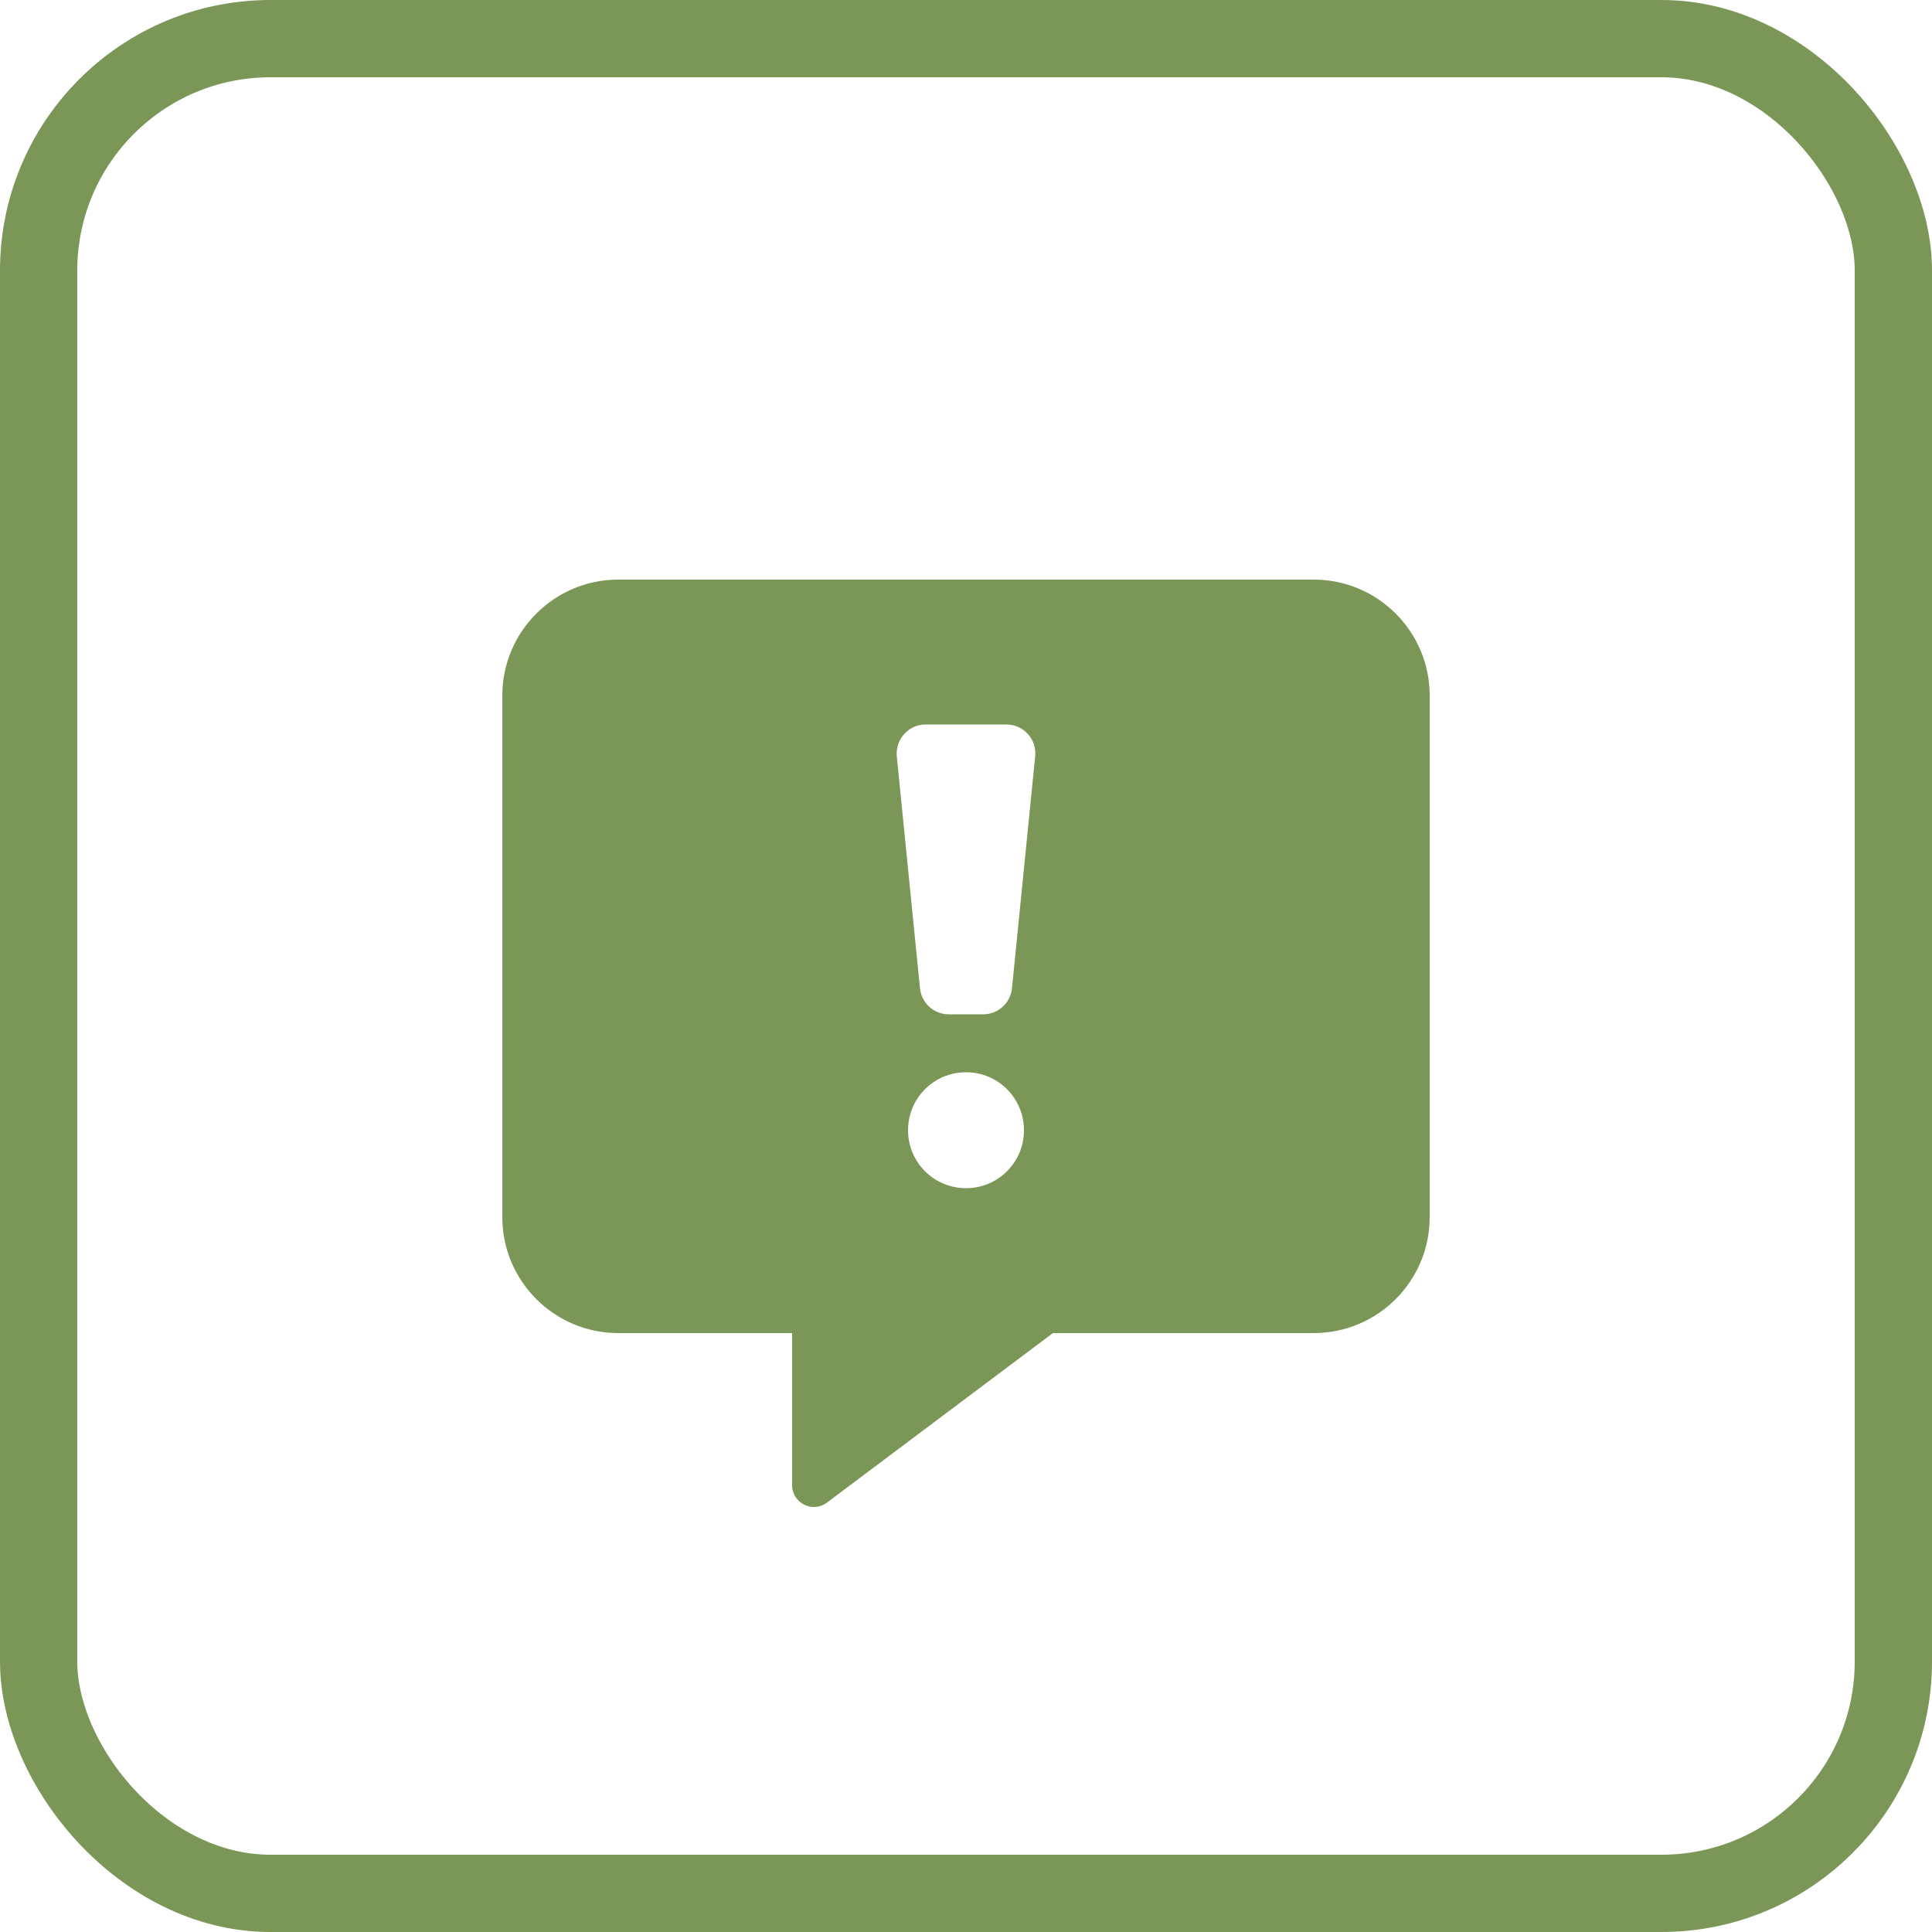 <svg height="50" viewBox="0 0 50 50" width="50" xmlns="http://www.w3.org/2000/svg"><g fill="none" fill-rule="evenodd"><path d="m21.395 38.892 5.855-4.392h6.75c1.655 0 3-1.345 3-3v-13.5c0-1.655-1.345-3-3-3h-18c-1.655 0-3 1.345-3 3v13.5c0 1.655 1.345 3 3 3h4.5v3.937c0 .459.525.727.895.455zm4.05-12.642h-.891c-.384 0-.708-.291-.745-.675l-.6-6c-.042-.441.305-.825.745-.825h2.091c.445 0 .792.384.745.825l-.6 6c-.038.384-.361.675-.745.675zm-.445 4.5c-.83 0-1.5-.67-1.5-1.5 0-.83.67-1.5 1.5-1.5.83 0 1.5.67 1.5 1.5 0 .83-.67 1.5-1.5 1.5z" fill="#7b9757" fill-rule="nonzero"/><rect height="48" rx="6" stroke="#7b9757" stroke-width="2" width="48" x="1" y="1"/></g></svg>